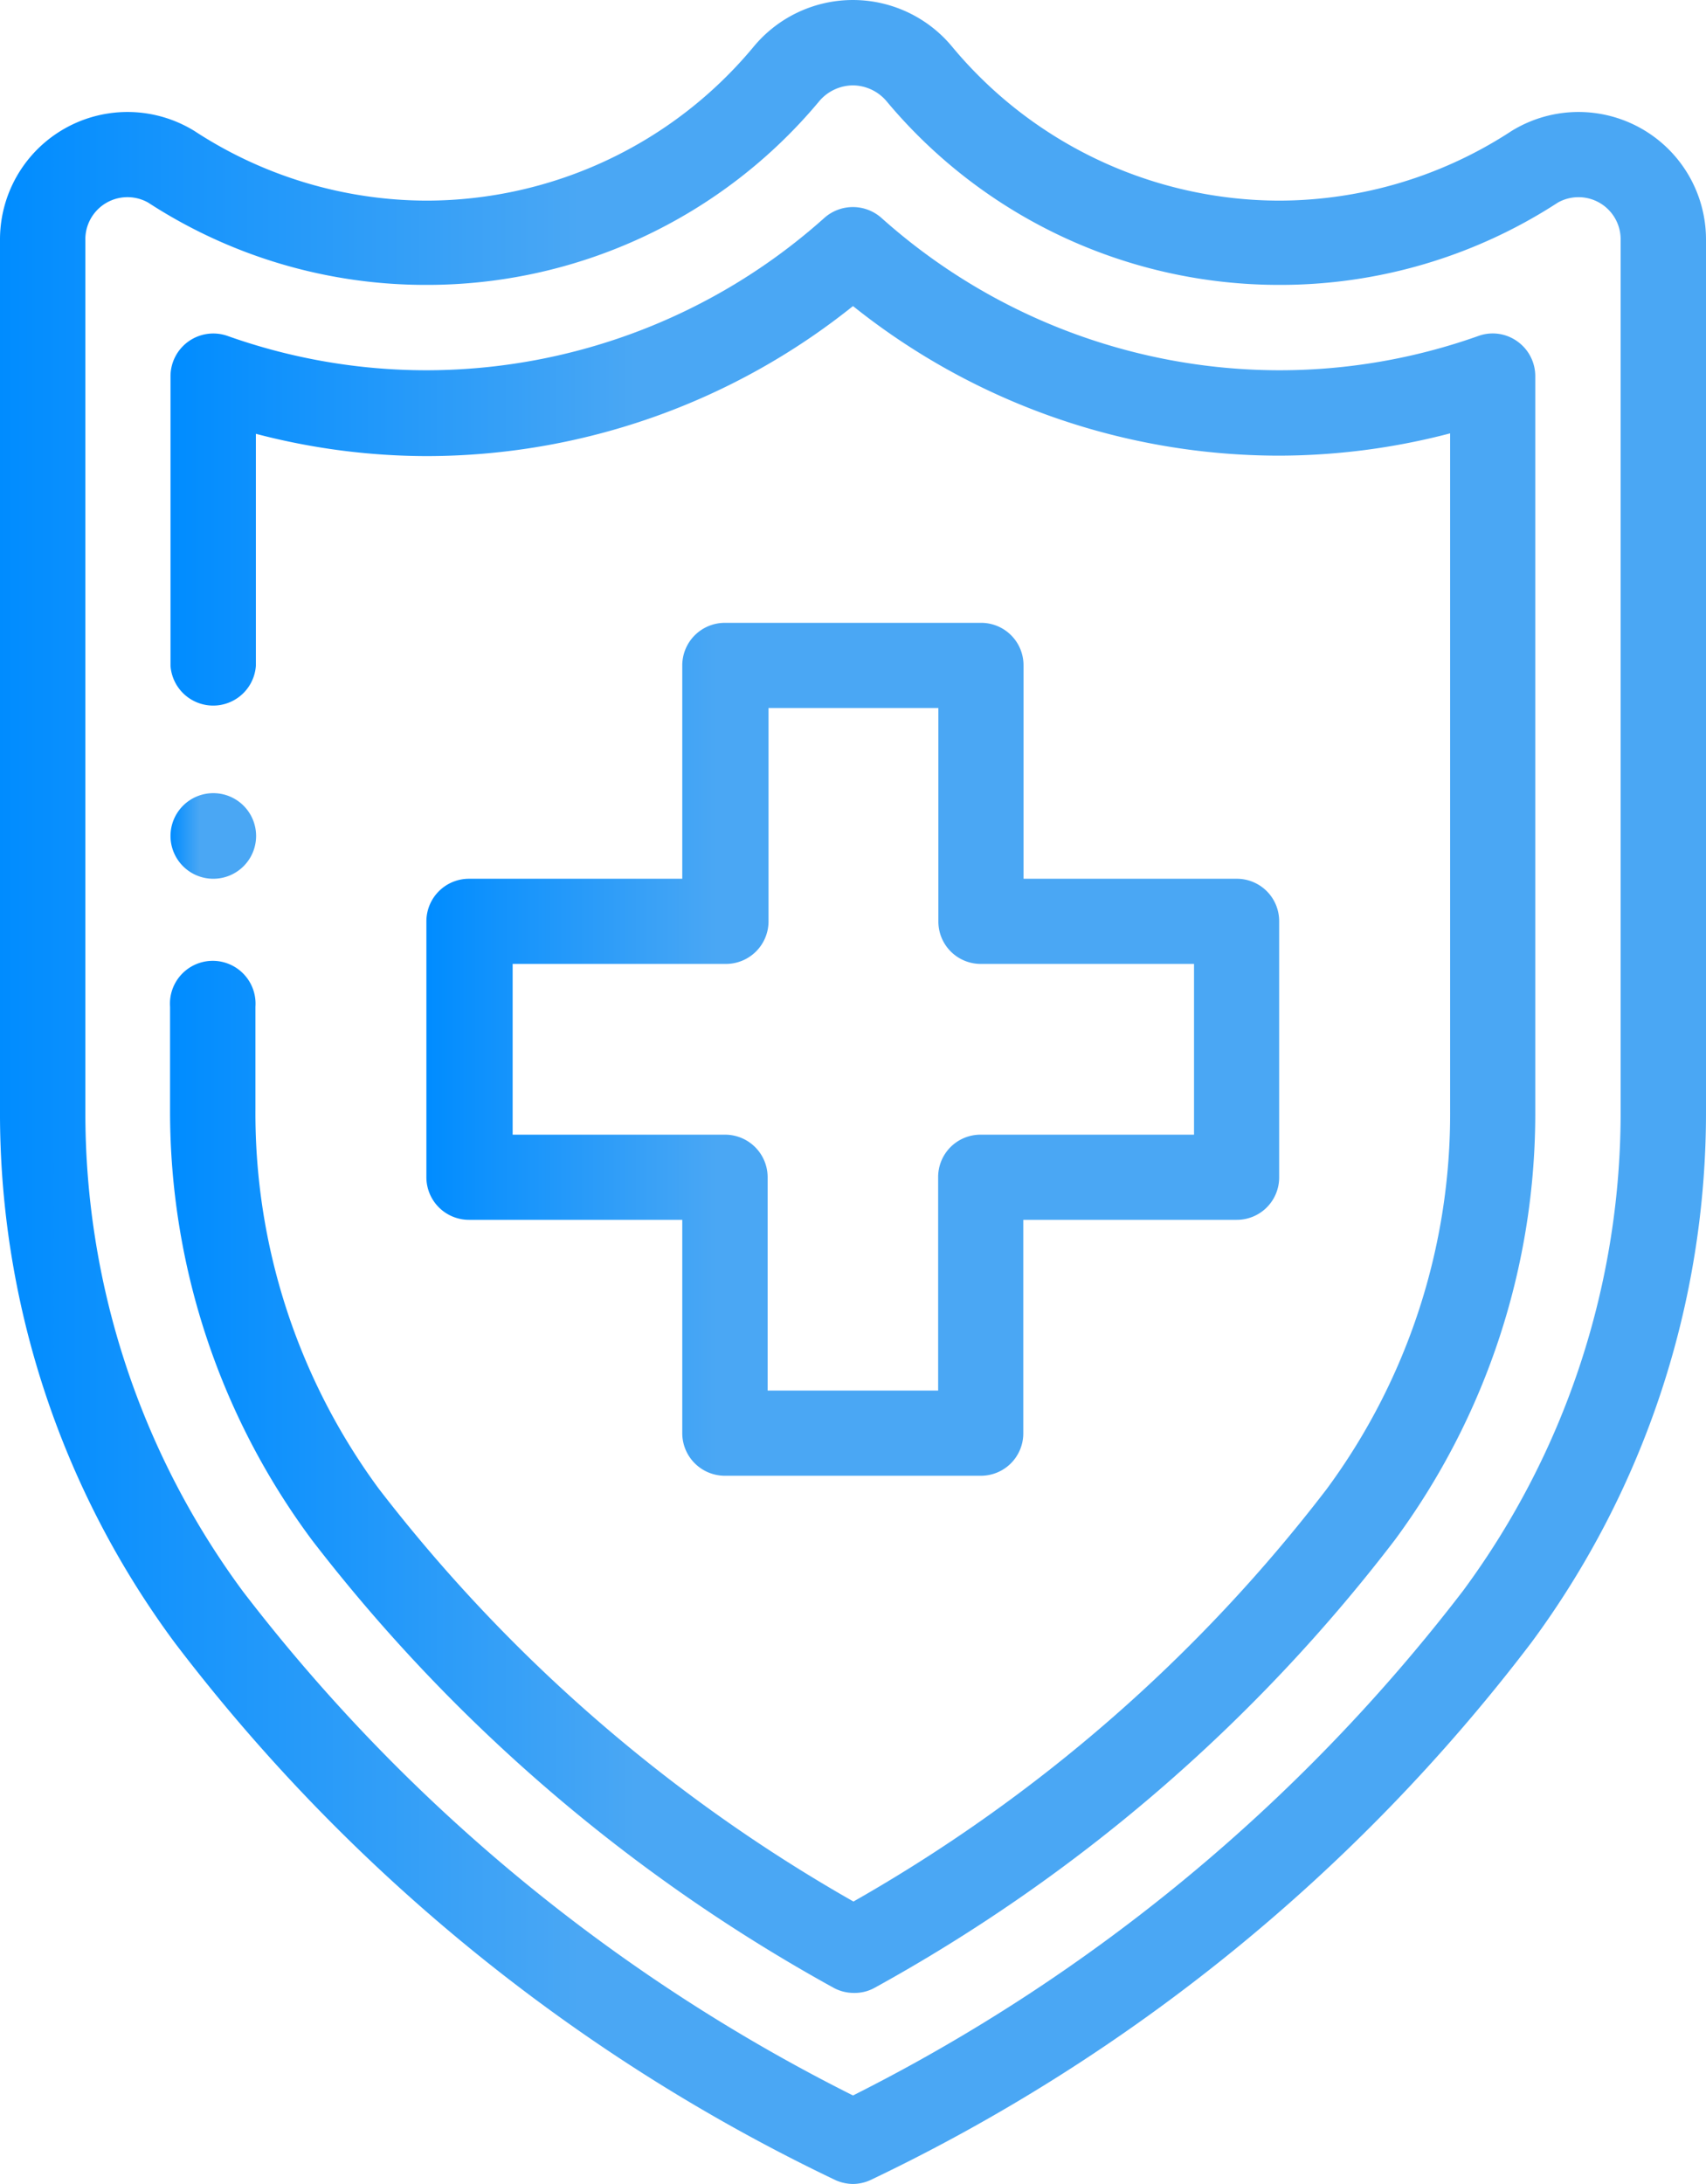 <svg xmlns="http://www.w3.org/2000/svg" xmlns:xlink="http://www.w3.org/1999/xlink" viewBox="0 0 76.54 97.97"><defs><style>.cls-1{fill:url(#linear-gradient);}.cls-2{fill:url(#linear-gradient-2);}.cls-3{fill:url(#linear-gradient-3);}.cls-4{fill:url(#linear-gradient-4);}</style><linearGradient id="linear-gradient" x1="7.65" y1="37.5" x2="11.48" y2="37.5" gradientUnits="userSpaceOnUse"><stop offset="0" stop-color="#008cff"/><stop offset="0.34" stop-color="#4aa7f4"/></linearGradient><linearGradient id="linear-gradient-2" x1="19.13" y1="47.07" x2="57.4" y2="47.07" xlink:href="#linear-gradient"/><linearGradient id="linear-gradient-3" x1="0" y1="48.98" x2="76.54" y2="48.98" xlink:href="#linear-gradient"/><linearGradient id="linear-gradient-4" x1="7.65" y1="49.35" x2="68.88" y2="49.35" xlink:href="#linear-gradient"/></defs><title>Asset 18</title><g id="Layer_2" data-name="Layer 2"><g id="Layer_1-2" data-name="Layer 1"><path class="cls-1" d="M9.57,39.42A1.92,1.92,0,1,0,7.65,37.5,1.92,1.92,0,0,0,9.57,39.42Z"/><path class="cls-2" d="M44,27.94H32.53a1.91,1.91,0,0,0-1.92,1.91v9.57H21.05a1.91,1.91,0,0,0-1.92,1.91V52.81a1.91,1.91,0,0,0,1.92,1.91h9.56v9.57a1.91,1.91,0,0,0,1.92,1.91H44a1.9,1.9,0,0,0,1.91-1.91V54.72h9.57a1.9,1.9,0,0,0,1.91-1.91V41.33a1.9,1.9,0,0,0-1.91-1.91H45.92V29.85A1.9,1.9,0,0,0,44,27.94Zm9.57,15.3V50.9H44a1.9,1.9,0,0,0-1.91,1.91v9.57H34.44V52.81a1.91,1.91,0,0,0-1.91-1.91H23V43.24h9.57a1.91,1.91,0,0,0,1.91-1.91V31.76H42.1v9.57A1.9,1.9,0,0,0,44,43.24Z"/><path class="cls-3" d="M76.54,10.77a5.72,5.72,0,0,0-8.73-4.89A19.1,19.1,0,0,1,57.4,9,19.12,19.12,0,0,1,42.73,2.11h0a5.78,5.78,0,0,0-8.93,0A19.1,19.1,0,0,1,19.13,9,19.09,19.09,0,0,1,8.73,5.88,5.72,5.72,0,0,0,0,10.77v39A39.9,39.9,0,0,0,7.84,73.69,81.13,81.13,0,0,0,37.51,97.81a2,2,0,0,0,.76.16,1.94,1.94,0,0,0,.75-.16A81,81,0,0,0,68.7,73.69,40,40,0,0,0,76.54,49.8Zm-3.83,39a36.09,36.09,0,0,1-7.07,21.59A79.41,79.41,0,0,1,38.27,94,79.12,79.12,0,0,1,10.9,71.39,36.09,36.09,0,0,1,3.83,49.8v-39A1.89,1.89,0,0,1,6.65,9.09a22.81,22.81,0,0,0,12.48,3.69,22.9,22.9,0,0,0,17.6-8.21,2,2,0,0,1,1.54-.74,2,2,0,0,1,1.53.74,22.93,22.93,0,0,0,17.6,8.21A22.84,22.84,0,0,0,69.89,9.09a1.89,1.89,0,0,1,2.82,1.68v39Z"/><path class="cls-4" d="M68.07,15.31a1.89,1.89,0,0,0-1.74-.24,26.66,26.66,0,0,1-8.93,1.54A26.82,26.82,0,0,1,39.54,9.77a1.93,1.93,0,0,0-2.55,0,26.8,26.8,0,0,1-17.86,6.84,26.65,26.65,0,0,1-8.92-1.54,1.92,1.92,0,0,0-2.56,1.8v13a1.92,1.92,0,0,0,3.83,0V19.46a30.34,30.34,0,0,0,7.65,1,30.62,30.62,0,0,0,19.14-6.73A30.61,30.61,0,0,0,57.4,20.44a30.42,30.42,0,0,0,7.66-1V49.8a28.34,28.34,0,0,1-5.54,17A70.8,70.8,0,0,1,38.29,85.3,71.38,71.38,0,0,1,17,66.79a28.39,28.39,0,0,1-5.54-17V45.16a1.92,1.92,0,1,0-3.83,0V49.8A32.2,32.2,0,0,0,14,69.09a75.53,75.53,0,0,0,23.4,20.08,1.9,1.9,0,0,0,.92.23,1.85,1.85,0,0,0,.92-.23A74.82,74.82,0,0,0,62.58,69.08a32.21,32.21,0,0,0,6.3-19.28V16.87A1.91,1.91,0,0,0,68.07,15.31Z"/></g></g></svg>